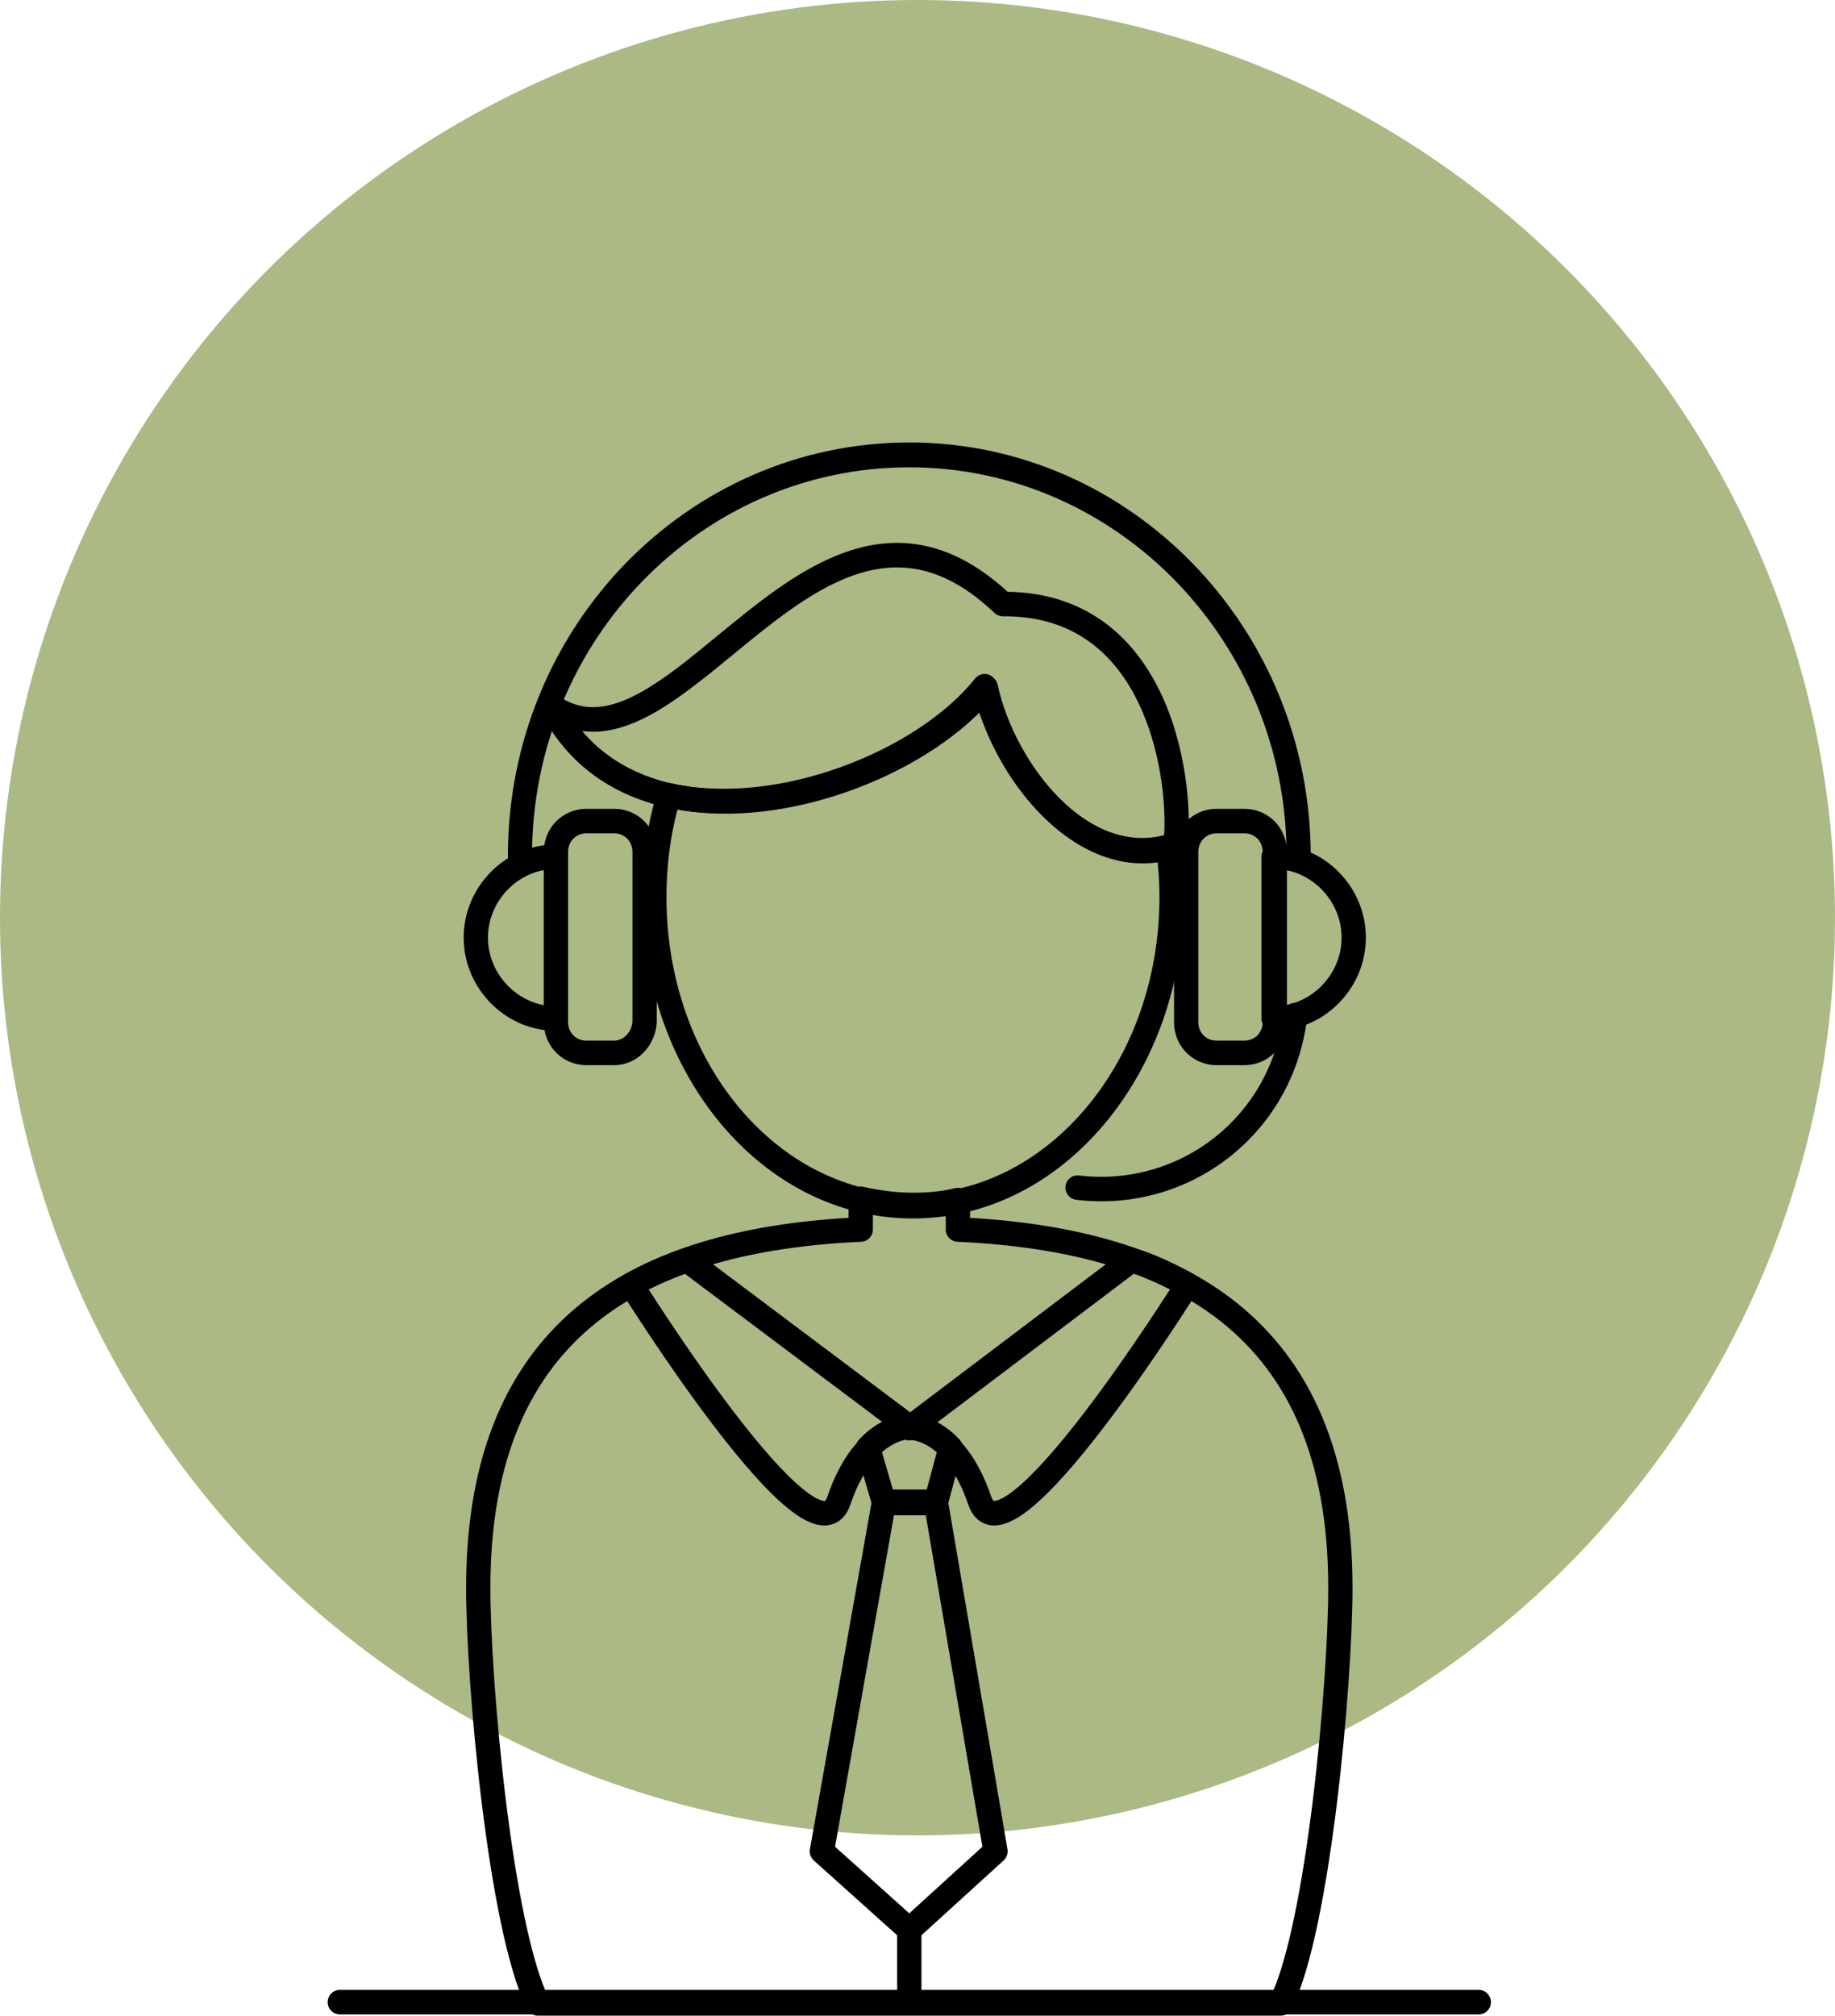 <svg width="112" height="123" viewBox="0 0 112 123" fill="none" xmlns="http://www.w3.org/2000/svg">
<circle cx="56" cy="56" r="56" fill="#ABB985"/>
<path fill-rule="evenodd" clip-rule="evenodd" d="M55.5 117.013C55.91 117.013 56.241 117.348 56.241 117.761V122.177C56.241 122.59 55.91 122.925 55.5 122.925C55.091 122.925 54.759 122.59 54.759 122.177V117.761C54.759 117.348 55.091 117.013 55.5 117.013Z" fill="black"/>
<path fill-rule="evenodd" clip-rule="evenodd" d="M61.498 36.111C64.015 36.149 66.017 36.911 67.583 38.114C69.201 39.356 70.313 41.037 71.067 42.78C72.563 46.24 72.705 50.088 72.464 51.713C72.423 51.99 72.231 52.221 71.968 52.311C68.867 53.369 65.976 52.064 63.797 49.953C61.975 48.187 60.564 45.785 59.809 43.453C56.781 46.477 51.783 48.842 46.859 49.481C41.381 50.193 35.701 48.79 32.977 43.411C32.823 43.106 32.893 42.735 33.147 42.508C33.401 42.282 33.775 42.259 34.055 42.452C34.879 43.02 35.687 43.207 36.51 43.141C37.355 43.072 38.257 42.733 39.237 42.174C40.68 41.351 42.151 40.142 43.733 38.843C44.339 38.345 44.96 37.834 45.603 37.326C47.864 35.54 50.355 33.824 53.058 33.295C55.769 32.764 58.59 33.442 61.498 36.111ZM35.531 44.606C38.112 47.674 42.285 48.567 46.669 47.997C51.852 47.323 57.036 44.625 59.596 41.473C59.776 41.251 60.067 41.153 60.343 41.22C60.619 41.287 60.833 41.508 60.894 41.788C61.419 44.23 62.868 46.978 64.823 48.873C66.655 50.647 68.82 51.585 71.048 51.025C71.166 49.424 70.949 46.248 69.708 43.379C69.026 41.8 68.049 40.352 66.686 39.305C65.332 38.265 63.558 37.589 61.212 37.607C61.022 37.608 60.838 37.535 60.699 37.403C58.014 34.851 55.59 34.324 53.34 34.764C51.016 35.219 48.768 36.726 46.517 38.505C45.936 38.964 45.352 39.444 44.767 39.924C43.148 41.255 41.527 42.587 39.966 43.477C38.886 44.093 37.77 44.541 36.629 44.633C36.261 44.662 35.894 44.655 35.531 44.606Z" fill="black"/>
<path fill-rule="evenodd" clip-rule="evenodd" d="M20 122.177C20 121.763 20.332 121.428 20.741 121.428H90.259C90.668 121.428 91 121.763 91 122.177C91 122.59 90.668 122.925 90.259 122.925H20.741C20.332 122.925 20 122.59 20 122.177Z" fill="black"/>
<path fill-rule="evenodd" clip-rule="evenodd" d="M41.703 76.188C41.933 76.111 42.185 76.151 42.38 76.297L55.942 86.476C56.202 86.67 56.306 87.013 56.2 87.321C56.096 87.626 55.81 87.829 55.491 87.825C55.491 87.825 55.49 87.825 55.489 87.825C55.483 87.825 55.467 87.826 55.444 87.828C55.396 87.832 55.316 87.842 55.211 87.866C55.001 87.914 54.688 88.018 54.325 88.245C53.612 88.693 52.634 89.664 51.903 91.809C51.774 92.191 51.569 92.543 51.243 92.786C50.904 93.038 50.515 93.114 50.141 93.078C49.456 93.013 48.748 92.572 48.102 92.051C46.766 90.973 45.185 89.119 43.696 87.179C42.195 85.225 40.746 83.128 39.675 81.524C39.139 80.721 38.696 80.039 38.387 79.558C38.233 79.318 38.111 79.127 38.029 78.996C37.987 78.931 37.956 78.881 37.934 78.847L37.91 78.808L37.901 78.794C37.901 78.794 37.901 78.794 38.528 78.395L37.901 78.794C37.792 78.618 37.759 78.404 37.812 78.203C37.865 78.002 37.998 77.832 38.179 77.734C39.323 77.118 40.547 76.577 41.703 76.188ZM39.593 78.685C39.605 78.704 39.618 78.724 39.631 78.744C39.936 79.219 40.374 79.893 40.904 80.687C41.966 82.278 43.394 84.344 44.867 86.262C46.351 88.195 47.841 89.924 49.027 90.881C49.643 91.378 50.058 91.567 50.279 91.588C50.323 91.592 50.345 91.588 50.352 91.586C50.358 91.585 50.359 91.584 50.362 91.581C50.37 91.576 50.433 91.524 50.499 91.327L50.501 91.323C51.325 88.904 52.497 87.63 53.543 86.974C53.655 86.904 53.764 86.841 53.87 86.786L41.809 77.734C41.084 77.996 40.331 78.321 39.593 78.685Z" fill="black"/>
<path fill-rule="evenodd" clip-rule="evenodd" d="M53.214 91.584C53.278 91.228 53.585 90.968 53.944 90.968H57.131C57.491 90.968 57.8 91.231 57.861 91.589L61.492 112.844C61.536 113.097 61.447 113.355 61.258 113.527L55.996 118.317C55.716 118.572 55.29 118.574 55.008 118.321L49.672 113.531C49.479 113.358 49.389 113.096 49.434 112.839L53.214 91.584ZM54.564 92.465L50.967 112.691L55.497 116.757L59.962 112.692L56.506 92.465H54.564Z" fill="black"/>
<path fill-rule="evenodd" clip-rule="evenodd" d="M55.5 86.328C55.482 86.327 55.459 86.327 55.432 86.328C55.375 86.329 55.3 86.332 55.209 86.341C55.027 86.36 54.78 86.402 54.491 86.493C53.907 86.678 53.165 87.061 52.441 87.835C52.26 88.029 52.195 88.305 52.269 88.561L53.233 91.854C53.326 92.172 53.615 92.39 53.944 92.39H57.13C57.465 92.39 57.758 92.164 57.846 91.839L58.735 88.546C58.803 88.294 58.736 88.025 58.559 87.835C57.835 87.061 57.093 86.678 56.509 86.493C56.22 86.402 55.973 86.36 55.791 86.341C55.7 86.332 55.625 86.329 55.568 86.328C55.541 86.327 55.518 86.327 55.5 86.328ZM55.467 87.824C55.465 87.824 55.461 87.824 55.455 87.824C55.438 87.825 55.404 87.826 55.358 87.831C55.264 87.84 55.117 87.864 54.934 87.922C54.641 88.015 54.244 88.199 53.818 88.572L54.497 90.893H56.564L57.189 88.579C56.761 88.201 56.361 88.015 56.066 87.922C55.883 87.864 55.736 87.84 55.642 87.831C55.595 87.826 55.562 87.825 55.545 87.824C55.539 87.824 55.535 87.824 55.533 87.824C55.511 87.825 55.489 87.825 55.467 87.824Z" fill="black"/>
<path fill-rule="evenodd" clip-rule="evenodd" d="M68.619 76.299C68.8 76.161 69.034 76.116 69.254 76.175C70.458 76.499 71.86 77.212 72.823 77.736C73.004 77.834 73.136 78.004 73.189 78.204C73.241 78.405 73.209 78.618 73.099 78.794L72.472 78.395C73.099 78.794 73.099 78.793 73.099 78.794L73.09 78.808L73.066 78.847C73.044 78.881 73.013 78.931 72.971 78.996C72.889 79.127 72.768 79.318 72.613 79.558C72.304 80.039 71.861 80.721 71.325 81.524C70.254 83.128 68.806 85.225 67.305 87.179C65.815 89.119 64.234 90.973 62.898 92.051C62.253 92.572 61.544 93.013 60.859 93.078C60.485 93.114 60.096 93.038 59.757 92.785C59.431 92.543 59.226 92.191 59.097 91.809C58.365 89.662 57.388 88.694 56.68 88.257C56.319 88.035 56.013 87.941 55.815 87.903C55.747 87.89 55.695 87.884 55.66 87.882C55.497 87.918 55.323 87.899 55.168 87.82C54.917 87.693 54.759 87.434 54.759 87.151C54.759 86.84 54.938 86.65 55.019 86.581C55.046 86.556 55.073 86.536 55.099 86.52L68.619 76.299ZM57.173 86.821C57.264 86.869 57.358 86.922 57.452 86.98C58.504 87.628 59.675 88.905 60.499 91.323L60.501 91.326C60.567 91.524 60.63 91.576 60.638 91.581C60.641 91.584 60.643 91.585 60.648 91.586C60.655 91.588 60.677 91.592 60.721 91.588C60.942 91.567 61.357 91.378 61.973 90.881C63.159 89.924 64.649 88.195 66.133 86.262C67.606 84.344 69.034 82.277 70.096 80.687C70.626 79.892 71.064 79.219 71.37 78.744C71.384 78.722 71.398 78.7 71.411 78.679C70.701 78.315 69.914 77.951 69.21 77.722L57.173 86.821ZM55.617 87.881C55.617 87.88 55.618 87.88 55.62 87.88L55.617 87.881Z" fill="black"/>
<path fill-rule="evenodd" clip-rule="evenodd" d="M52.07 72.574C52.244 72.432 52.472 72.377 52.691 72.424C53.695 72.641 54.678 72.782 55.722 72.782C56.648 72.782 57.473 72.71 58.285 72.505C58.506 72.449 58.741 72.499 58.921 72.641C59.101 72.783 59.206 73 59.206 73.231V74.316C65.55 74.687 71.299 76.145 75.518 79.53C79.93 83.071 82.551 88.624 82.551 96.88C82.551 99.838 82.215 105.053 81.591 110.108C81.279 112.637 80.894 115.138 80.44 117.306C79.99 119.456 79.46 121.336 78.841 122.586C78.716 122.84 78.459 123 78.179 123H32.822C32.539 123 32.281 122.838 32.157 122.582C31.54 121.315 31.01 119.429 30.56 117.274C30.106 115.103 29.721 112.604 29.409 110.08C28.786 105.035 28.449 99.839 28.449 96.88C28.449 88.624 31.07 83.071 35.483 79.53C39.701 76.145 45.45 74.687 51.794 74.316V73.156C51.794 72.93 51.896 72.716 52.07 72.574ZM53.277 74.062V75.027C53.277 75.427 52.965 75.757 52.569 75.775C46.075 76.071 40.423 77.477 36.405 80.702C32.423 83.897 29.931 88.971 29.931 96.88C29.931 99.76 30.262 104.892 30.88 109.894C31.189 112.393 31.568 114.848 32.01 116.965C32.403 118.842 32.837 120.41 33.298 121.503H77.705C78.165 120.427 78.598 118.869 78.99 116.996C79.433 114.883 79.812 112.426 80.121 109.923C80.739 104.911 81.069 99.76 81.069 96.88C81.069 88.971 78.577 83.897 74.596 80.702C70.577 77.477 64.925 76.071 58.431 75.775C58.035 75.757 57.724 75.427 57.724 75.027V74.142C57.066 74.243 56.405 74.279 55.722 74.279C54.87 74.279 54.063 74.195 53.277 74.062Z" fill="black"/>
<path fill-rule="evenodd" clip-rule="evenodd" d="M60.265 41.144C60.542 41.21 60.758 41.431 60.819 41.712C61.345 44.12 62.741 46.797 64.628 48.685C66.516 50.573 68.778 51.571 71.097 50.953C71.3 50.899 71.517 50.935 71.692 51.051C71.868 51.167 71.987 51.353 72.019 51.563C72.173 52.577 72.25 53.663 72.25 54.745C72.25 65.44 64.914 74.354 55.722 74.354C46.455 74.354 39.195 65.437 39.195 54.745C39.195 52.507 39.501 50.336 40.117 48.313C40.231 47.941 40.608 47.719 40.985 47.803C44.184 48.513 47.929 48.039 51.35 46.8C54.773 45.559 57.775 43.586 59.518 41.403C59.697 41.179 59.987 41.078 60.265 41.144ZM41.35 49.399C40.903 51.084 40.678 52.883 40.678 54.745C40.678 64.859 47.499 72.857 55.722 72.857C63.873 72.857 70.767 64.856 70.767 54.745C70.767 54.008 70.729 53.273 70.654 52.568C67.956 52.95 65.489 51.653 63.585 49.748C61.837 47.999 60.482 45.667 59.74 43.387C57.758 45.393 54.927 47.094 51.85 48.209C48.478 49.431 44.724 49.98 41.35 49.399Z" fill="black"/>
<path fill-rule="evenodd" clip-rule="evenodd" d="M28.301 57.215C28.301 54.107 30.856 51.527 33.933 51.527C34.343 51.527 34.675 51.862 34.675 52.275V62.154C34.675 62.568 34.343 62.903 33.933 62.903C30.856 62.903 28.301 60.322 28.301 57.215ZM33.192 53.093C31.276 53.455 29.783 55.189 29.783 57.215C29.783 59.241 31.276 60.975 33.192 61.337V53.093Z" fill="black"/>
<path fill-rule="evenodd" clip-rule="evenodd" d="M35.786 50.853C35.158 50.853 34.674 51.342 34.674 51.976V62.379C34.674 63.013 35.158 63.502 35.786 63.502H37.491C38.012 63.502 38.542 63.042 38.602 62.35V51.976C38.602 51.342 38.119 50.853 37.491 50.853H35.786ZM33.192 51.976C33.192 50.515 34.339 49.357 35.786 49.357H37.491C38.938 49.357 40.085 50.515 40.085 51.976V62.379C40.085 62.397 40.084 62.415 40.083 62.432C39.984 63.822 38.89 64.998 37.491 64.998H35.786C34.339 64.998 33.192 63.84 33.192 62.379V51.976Z" fill="black"/>
<path fill-rule="evenodd" clip-rule="evenodd" d="M76.993 52.275C76.993 51.862 77.325 51.527 77.734 51.527C80.811 51.527 83.367 54.107 83.367 57.215C83.367 60.322 80.811 62.903 77.734 62.903C77.325 62.903 76.993 62.568 76.993 62.154V52.275ZM78.475 53.093V61.337C80.392 60.975 81.884 59.241 81.884 57.215C81.884 55.189 80.392 53.455 78.475 53.093Z" fill="black"/>
<path fill-rule="evenodd" clip-rule="evenodd" d="M74.251 50.853C73.622 50.853 73.139 51.342 73.139 51.976V62.379C73.139 63.013 73.622 63.502 74.251 63.502H75.955C76.584 63.502 77.067 63.013 77.067 62.379V51.976C77.067 51.342 76.584 50.853 75.955 50.853H74.251ZM71.657 51.976C71.657 50.515 72.804 49.357 74.251 49.357H75.955C77.402 49.357 78.549 50.515 78.549 51.976V62.379C78.549 63.84 77.402 64.998 75.955 64.998H74.251C72.804 64.998 71.657 63.84 71.657 62.379V51.976Z" fill="black"/>
<path fill-rule="evenodd" clip-rule="evenodd" d="M55.5 28.516C42.809 28.516 32.471 39.094 32.471 52.242C32.471 52.661 32.142 53 31.736 53C31.329 53 31 52.661 31 52.242C31 38.253 41.999 27 55.5 27C69.002 27 80 38.331 80 52.242C80 52.661 79.671 53 79.264 53C78.858 53 78.528 52.661 78.528 52.242C78.528 39.168 68.19 28.516 55.5 28.516Z" fill="black"/>
<path fill-rule="evenodd" clip-rule="evenodd" d="M79.133 61.203C79.54 61.252 79.833 61.623 79.787 62.034C78.996 69.092 72.686 74.052 65.688 73.214C65.281 73.165 64.988 72.793 65.034 72.383C65.08 71.973 65.448 71.68 65.855 71.729C72.049 72.471 77.614 68.084 78.312 61.857C78.358 61.447 78.726 61.154 79.133 61.203Z" fill="black"/>
</svg>
